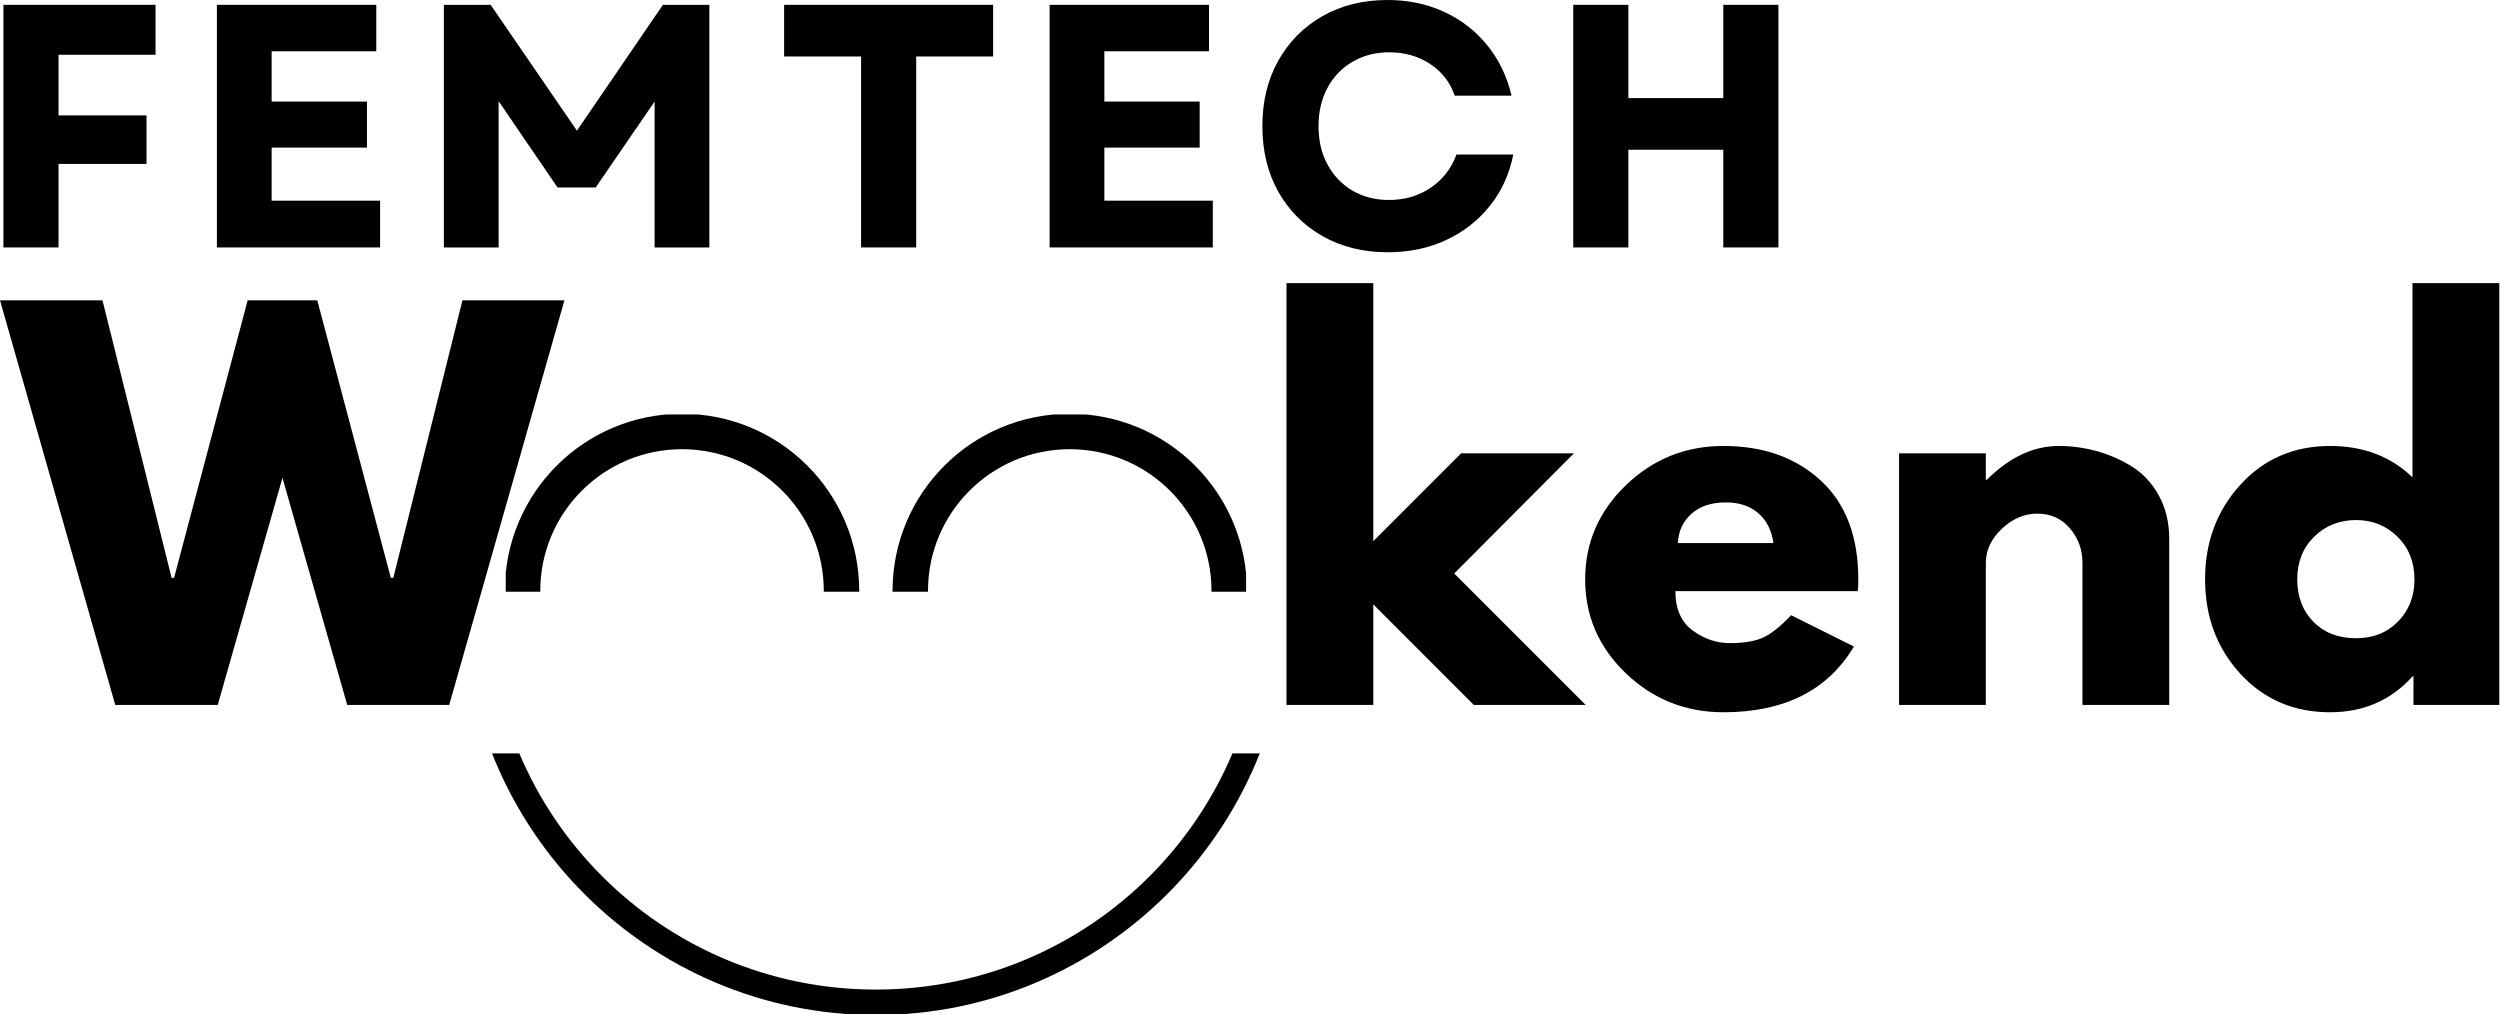 <svg width="959" height="389" viewBox="0 0 959 389" fill="none" xmlns="http://www.w3.org/2000/svg">
<path d="M133.188 270.408L108.354 183.303L83.521 270.408H44.208L0 115.199H39.312L65.833 221.678H66.771L95 115.199H121.708L149.917 221.678H150.875L177.396 115.199H216.521L172.313 270.408H133.188Z" fill="black"/>
<path d="M1.309 94.918V1.855H59.663V21.001H22.454V44.272H56.204V62.876H22.454V94.918H1.309Z" fill="black"/>
<path d="M83.197 94.918V1.855H144.343V19.668H104.197V38.96H140.76V56.626H104.197V76.981H145.801V94.918H83.197Z" fill="black"/>
<path d="M170.271 94.918V1.855H188.208L221.312 50.126L254.291 1.855H272.104V94.918H251.104V38.96L228.5 71.918H213.875L191.271 38.814V94.918H170.271Z" fill="black"/>
<path d="M603.732 173.909L557.836 219.992L608.253 270.409H565.357L526.795 231.846V270.409H493.503V108.617H526.795V207.576L560.461 173.909H603.732Z" fill="black"/>
<path d="M712.659 226.762H642.679C642.679 233.543 644.872 238.564 649.263 241.824C653.648 245.074 658.419 246.699 663.575 246.699C668.961 246.699 673.221 245.986 676.346 244.553C679.481 243.111 683.06 240.257 687.075 235.991L711.159 248.012C701.127 264.819 684.45 273.22 661.117 273.22C646.575 273.22 634.096 268.241 623.679 258.283C613.273 248.314 608.075 236.303 608.075 222.262C608.075 208.21 613.273 196.168 623.679 186.137C634.096 176.095 646.575 171.074 661.117 171.074C676.419 171.074 688.867 175.501 698.45 184.345C708.044 193.178 712.846 205.814 712.846 222.241C712.846 224.507 712.784 226.012 712.659 226.762ZM643.617 208.324H680.304C679.554 203.314 677.575 199.46 674.367 196.762C671.169 194.069 667.065 192.72 662.054 192.72C656.539 192.72 652.148 194.168 648.888 197.053C645.622 199.928 643.867 203.689 643.617 208.324Z" fill="black"/>
<path d="M728.475 270.408V173.908H761.766V184.053H762.141C770.792 175.402 780.016 171.074 789.808 171.074C794.568 171.074 799.298 171.71 803.995 172.97C808.704 174.22 813.214 176.168 817.537 178.803C821.87 181.428 825.381 185.158 828.079 189.991C830.771 194.814 832.12 200.423 832.12 206.824V270.408H798.829V215.845C798.829 210.835 797.225 206.444 794.016 202.678C790.818 198.918 786.652 197.033 781.516 197.033C776.501 197.033 771.954 198.98 767.87 202.866C763.798 206.757 761.766 211.085 761.766 215.845V270.408H728.475Z" fill="black"/>
<path d="M859.41 258.471C850.379 248.628 845.868 236.555 845.868 222.263C845.868 207.961 850.379 195.857 859.41 185.951C868.436 176.034 879.91 171.076 893.826 171.076C906.618 171.076 917.149 175.091 925.431 183.117V108.617H958.743V270.409H925.806V259.492H925.431C917.149 268.648 906.618 273.221 893.826 273.221C879.91 273.221 868.436 268.305 859.41 258.471ZM887.701 205.888C883.379 210.154 881.222 215.612 881.222 222.263C881.222 228.904 883.29 234.326 887.431 238.534C891.566 242.732 897.024 244.826 903.806 244.826C910.316 244.826 915.67 242.695 919.868 238.43C924.076 234.169 926.181 228.773 926.181 222.242C926.181 215.607 924.014 210.154 919.681 205.888C915.358 201.628 910.066 199.492 903.806 199.492C897.399 199.492 892.035 201.628 887.701 205.888Z" fill="black"/>
<path d="M330.313 94.918V21.668H300.792V1.855H380.959V21.668H351.459V94.918H330.313Z" fill="black"/>
<path d="M402.631 94.918V1.855H463.777V19.668H423.631V38.96H460.193V56.626H423.631V76.981H465.235V94.918H402.631Z" fill="black"/>
<path d="M532.37 96.771C522.979 96.771 514.646 94.719 507.37 90.604C500.104 86.479 494.433 80.787 490.349 73.521C486.276 66.245 484.245 57.87 484.245 48.396C484.245 38.911 486.276 30.537 490.349 23.271C494.433 15.995 500.084 10.302 507.308 6.188C514.542 2.062 522.854 0 532.245 0C540.131 0 547.354 1.51 553.912 4.521C560.464 7.536 565.979 11.792 570.453 17.292C574.938 22.781 578.063 29.245 579.828 36.688H558.037C556.256 31.552 553.104 27.495 548.578 24.521C544.063 21.552 538.839 20.062 532.912 20.062C527.672 20.062 522.995 21.266 518.87 23.667C514.756 26.057 511.547 29.385 509.245 33.646C506.938 37.896 505.787 42.812 505.787 48.396C505.787 53.979 506.938 58.896 509.245 63.146C511.547 67.396 514.735 70.724 518.808 73.125C522.891 75.516 527.542 76.708 532.766 76.708C538.891 76.708 544.25 75.141 548.849 72C553.459 68.849 556.745 64.615 558.703 59.292H580.495C578.995 66.823 575.979 73.406 571.453 79.042C566.938 84.667 561.334 89.031 554.641 92.125C547.943 95.219 540.521 96.771 532.37 96.771Z" fill="black"/>
<path d="M661.06 94.918V57.439H624.643V94.918H603.497V1.855H624.643V37.626H661.06V1.855H682.205V94.918H661.06Z" fill="black"/>
<g clip-path="url(#clip0_720_22994)">
<path d="M261.624 158.721C224.072 158.721 193.65 189.137 193.65 226.695C193.65 264.247 224.072 294.669 261.624 294.669C299.182 294.669 329.598 264.247 329.598 226.695C329.598 189.137 299.182 158.721 261.624 158.721ZM261.624 281.075C231.583 281.075 207.249 256.736 207.249 226.695C207.249 196.648 231.583 172.314 261.624 172.314C291.671 172.314 316.005 196.648 316.005 226.695C316.005 256.736 291.671 281.075 261.624 281.075Z" fill="black"/>
</g>
<g clip-path="url(#clip1_720_22994)">
<path d="M410.353 158.721C372.801 158.721 342.379 189.137 342.379 226.695C342.379 264.247 372.801 294.669 410.353 294.669C447.91 294.669 478.327 264.247 478.327 226.695C478.327 189.137 447.91 158.721 410.353 158.721ZM410.353 281.075C380.311 281.075 355.978 256.736 355.978 226.695C355.978 196.648 380.311 172.314 410.353 172.314C440.4 172.314 464.733 196.648 464.733 226.695C464.733 256.736 440.4 281.075 410.353 281.075Z" fill="black"/>
</g>
<g clip-path="url(#clip2_720_22994)">
<path d="M335.984 389.368C248.567 389.368 177.76 318.071 177.76 231.144C177.76 144.217 248.567 72.92 335.984 72.92C423.4 72.92 494.208 143.727 494.208 231.144C494.208 318.555 422.911 389.368 335.984 389.368ZM335.984 82.686C253.942 82.686 187.525 149.102 187.525 231.144C187.525 313.186 253.942 379.602 335.984 379.602C418.025 379.602 484.442 313.186 484.442 231.144C484.442 149.102 417.536 82.686 335.984 82.686Z" fill="black"/>
</g>
<defs>
<clipPath id="clip0_720_22994">
<rect width="136" height="68" fill="white" transform="translate(194 159)"/>
</clipPath>
<clipPath id="clip1_720_22994">
<rect width="136" height="68" fill="white" transform="translate(342 159)"/>
</clipPath>
<clipPath id="clip2_720_22994">
<rect width="316" height="100" fill="white" transform="translate(178 289)"/>
</clipPath>
</defs>
</svg>

